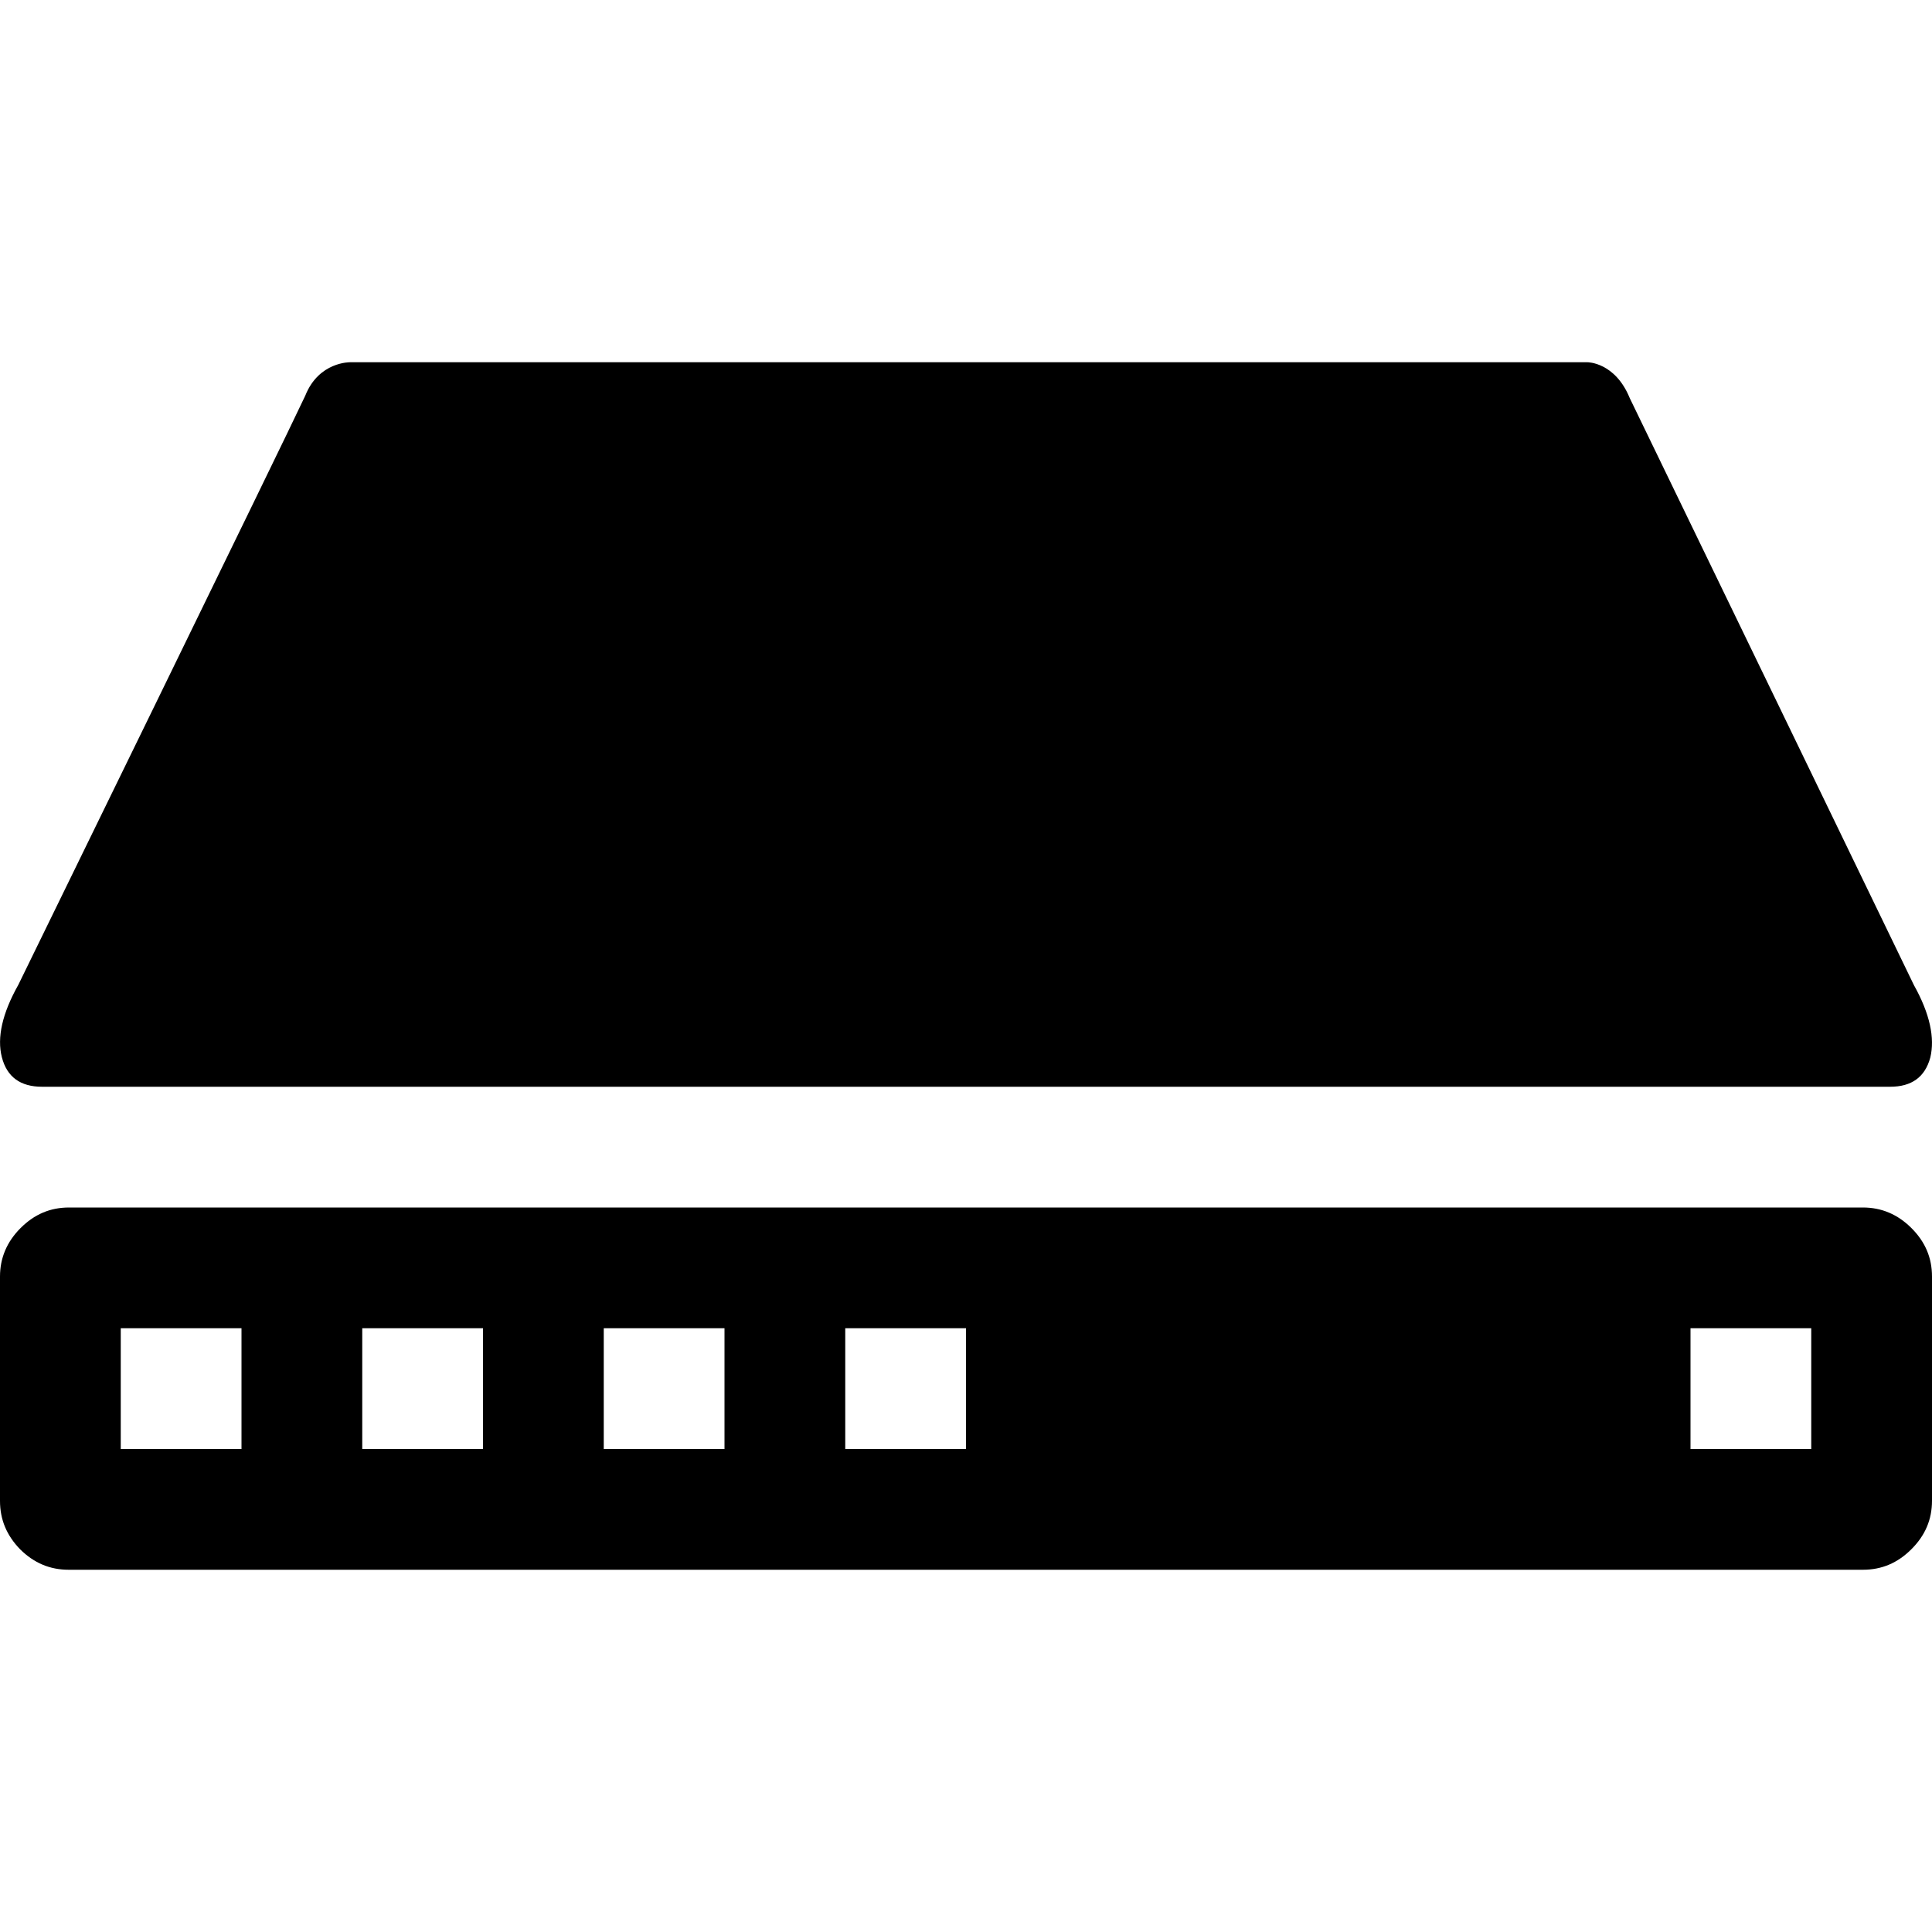 <!-- © Red Hat, Inc. MIT licensed --><svg xmlns="http://www.w3.org/2000/svg" data-icon-name="container-node" height="1024" width="1024" viewBox="0 0 1024 1024"><path d="M22.3,576.001 L1001.8,576.001 C1013.2,576.001 1020.3,570.901 1023.1,560.501 C1025.6,550.201 1022.9,537.301 1014.4,522.101 C1014.4,522.101 874.3,232.501 863.8,211.001 C856,191.901 841.4,192.001 841.4,192.001 L185.6,192.001 C185.6,192.001 169,191.601 161.8,209.701 C151.3,232.301 9.7,522.001 9.7,522.001 C1.2,537.101 -1.7,550.001 1,560.401 C3.7,570.801 10.8,576.001 22.3,576.001 Z M1013.1,650.901 C1005.8,643.601 997.2,640.001 987.4,640.001 L36.6,640.001 C26.6,640.001 18.2,643.601 10.9,650.901 C3.6,658.201 0,666.801 0,676.601 L0,795.501 C0,805.501 3.6,813.901 10.7,821.201 C18,828.401 26.4,832.001 36.4,832.001 L987.4,832.001 C997.4,832.001 1005.8,828.401 1013.1,821.101 C1020.4,813.801 1024,805.401 1024,795.401 L1024,676.601 C1024,666.601 1020.4,658.201 1013.1,650.901 Z M128,768.001 L64,768.001 L64,704.001 L128,704.001 L128,768.001 Z M256,768.001 L192,768.001 L192,704.001 L256,704.001 L256,768.001 Z M384,768.001 L320,768.001 L320,704.001 L384,704.001 L384,768.001 Z M512,768.001 L448,768.001 L448,704.001 L512,704.001 L512,768.001 Z M960,768.001 L896,768.001 L896,704.001 L960,704.001 L960,768.001 Z" /></svg>